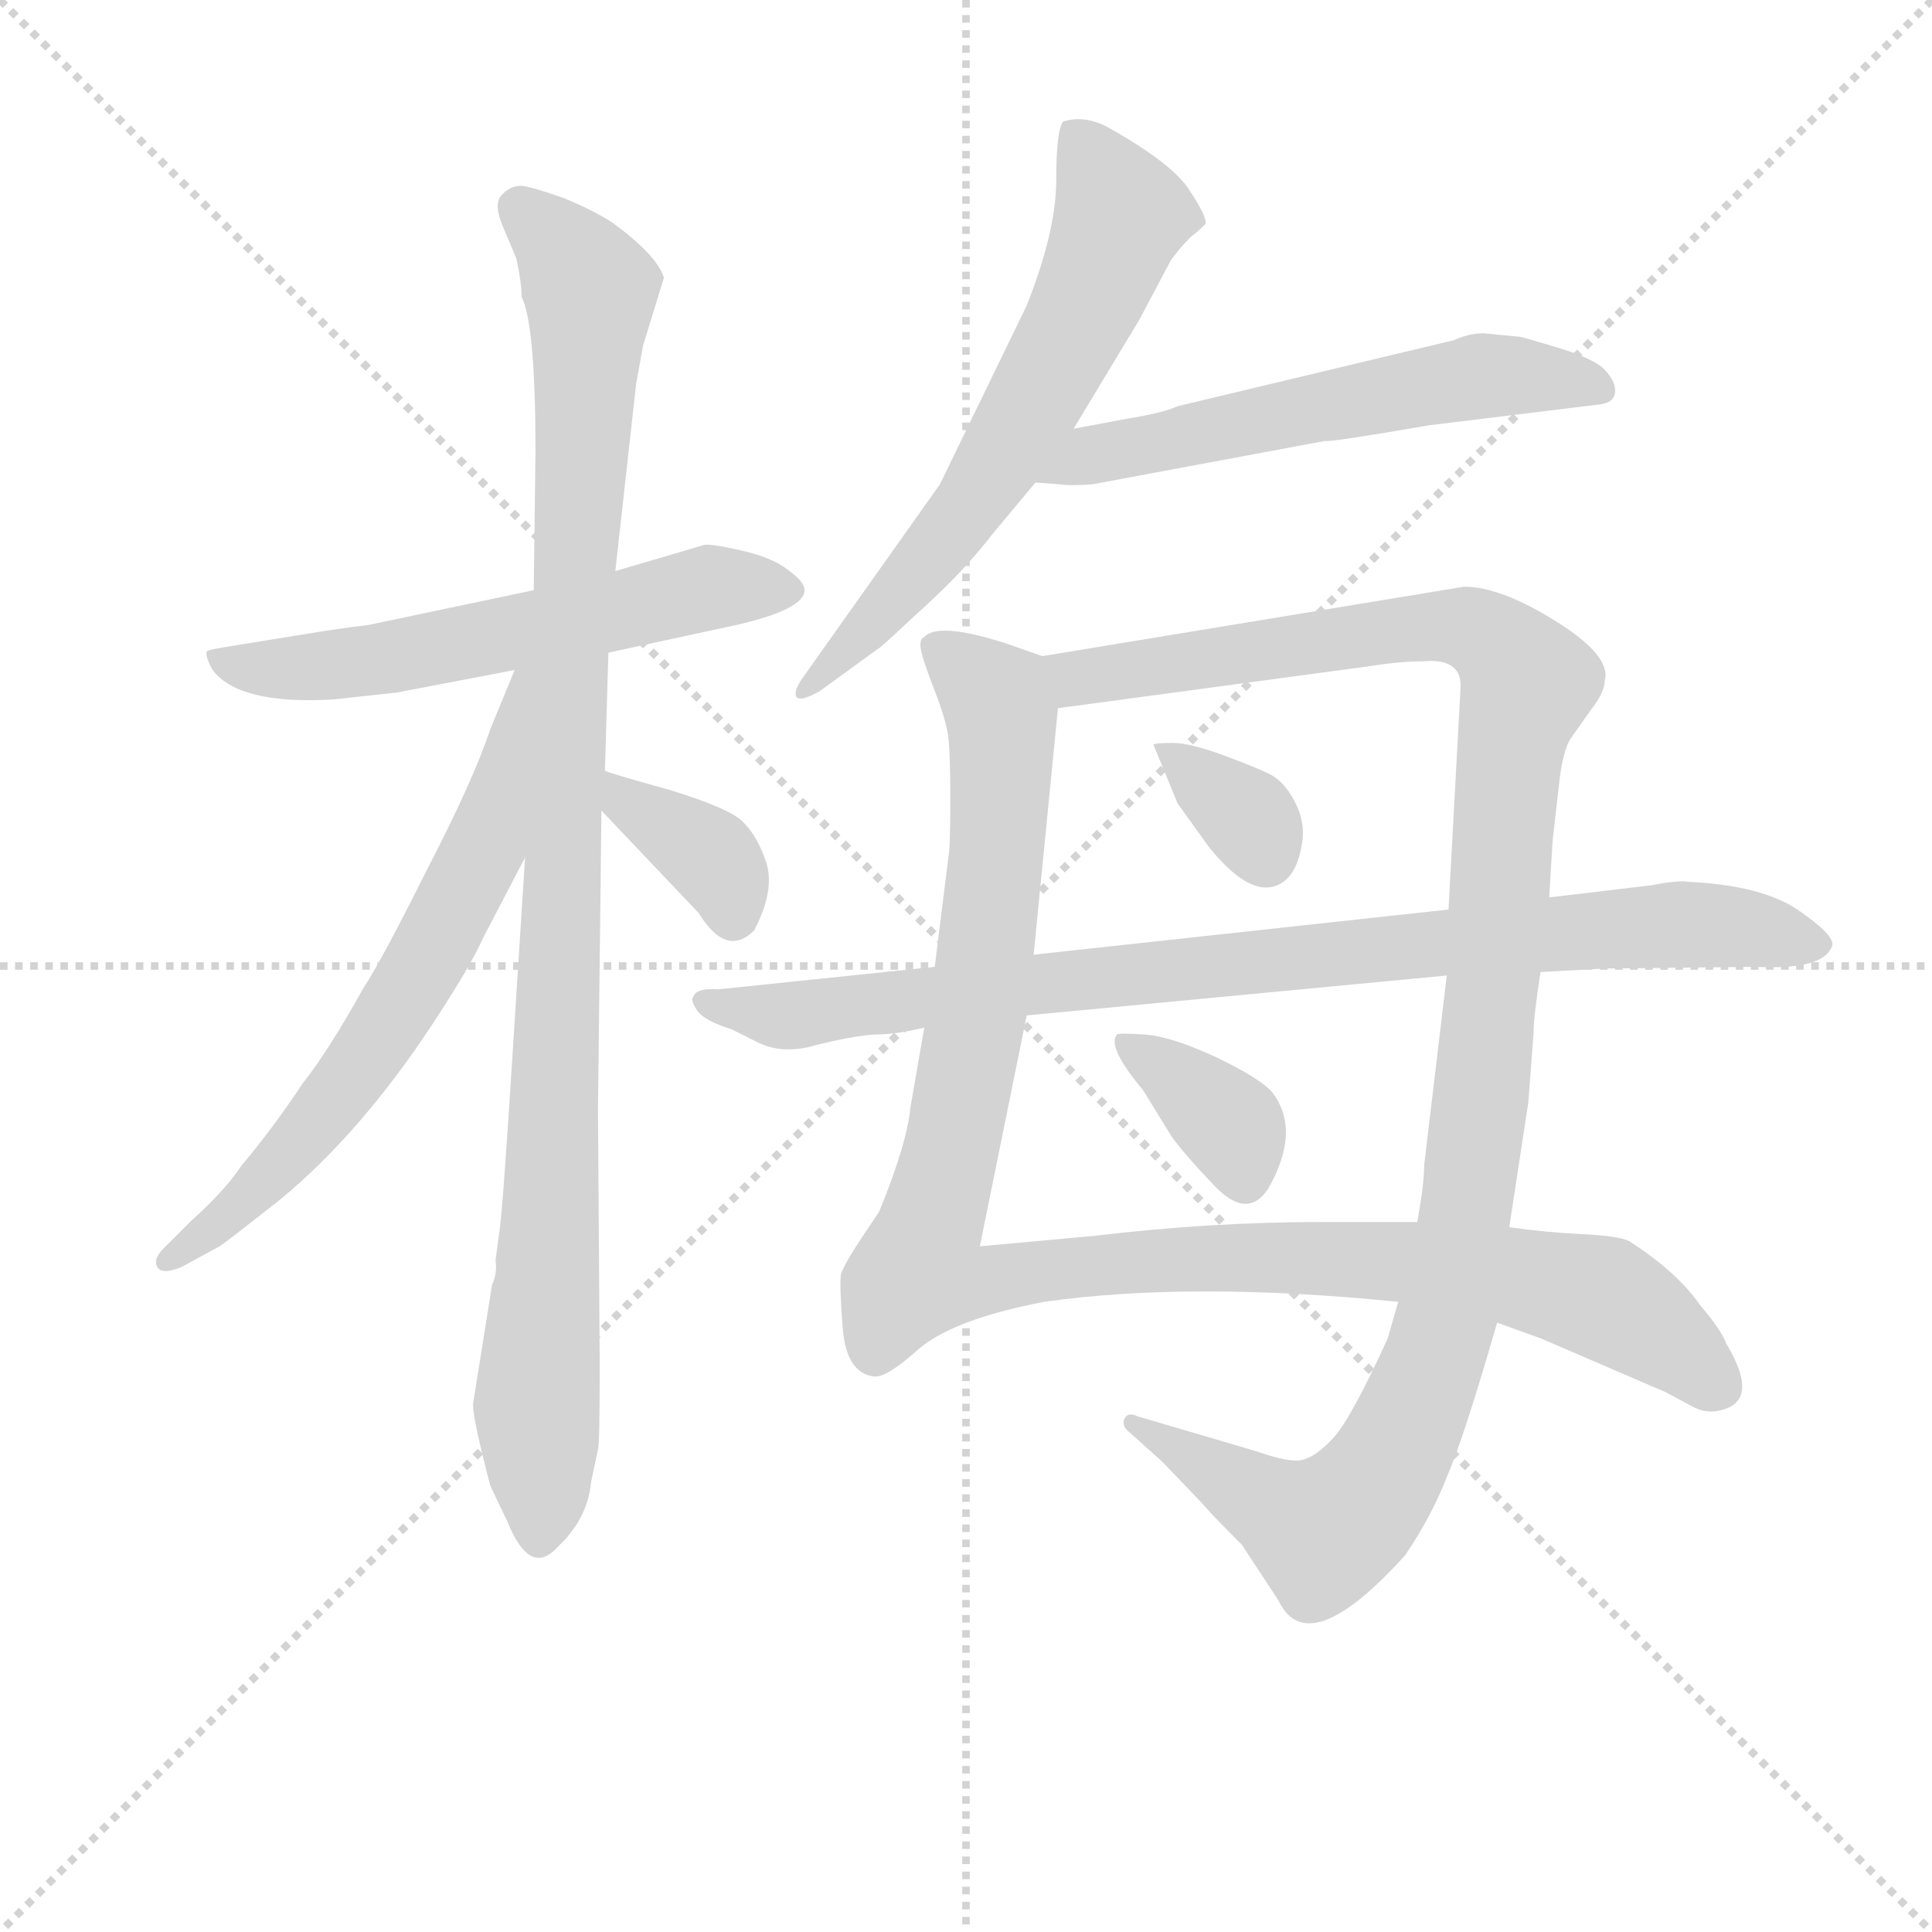 <svg version="1.1" viewBox="0 0 1024 1024" xmlns="http://www.w3.org/2000/svg">
  <g stroke="lightgray" stroke-dasharray="1,1" stroke-width="1" transform="scale(4, 4)">
    <line x1="0" y1="0" x2="256" y2="256"></line>
    <line x1="256" y1="0" x2="0" y2="256"></line>
    <line x1="128" y1="0" x2="128" y2="256"></line>
    <line x1="0" y1="128" x2="256" y2="128"></line>
  </g>
<g transform="scale(0.92, -0.92) translate(60, -900)">
   <style type="text/css">
    @keyframes keyframes0 {
      from {
       stroke: blue;
       stroke-dashoffset: 587;
       stroke-width: 128;
       }
       66% {
       animation-timing-function: step-end;
       stroke: blue;
       stroke-dashoffset: 0;
       stroke-width: 128;
       }
       to {
       stroke: black;
       stroke-width: 1024;
       }
       }
       #make-me-a-hanzi-animation-0 {
         animation: keyframes0 0.728s both;
         animation-delay: 0s;
         animation-timing-function: linear;
       }
    @keyframes keyframes1 {
      from {
       stroke: blue;
       stroke-dashoffset: 1039;
       stroke-width: 128;
       }
       77% {
       animation-timing-function: step-end;
       stroke: blue;
       stroke-dashoffset: 0;
       stroke-width: 128;
       }
       to {
       stroke: black;
       stroke-width: 1024;
       }
       }
       #make-me-a-hanzi-animation-1 {
         animation: keyframes1 1.096s both;
         animation-delay: 0.728s;
         animation-timing-function: linear;
       }
    @keyframes keyframes2 {
      from {
       stroke: blue;
       stroke-dashoffset: 657;
       stroke-width: 128;
       }
       68% {
       animation-timing-function: step-end;
       stroke: blue;
       stroke-dashoffset: 0;
       stroke-width: 128;
       }
       to {
       stroke: black;
       stroke-width: 1024;
       }
       }
       #make-me-a-hanzi-animation-2 {
         animation: keyframes2 0.785s both;
         animation-delay: 1.823s;
         animation-timing-function: linear;
       }
    @keyframes keyframes3 {
      from {
       stroke: blue;
       stroke-dashoffset: 367;
       stroke-width: 128;
       }
       54% {
       animation-timing-function: step-end;
       stroke: blue;
       stroke-dashoffset: 0;
       stroke-width: 128;
       }
       to {
       stroke: black;
       stroke-width: 1024;
       }
       }
       #make-me-a-hanzi-animation-3 {
         animation: keyframes3 0.549s both;
         animation-delay: 2.608s;
         animation-timing-function: linear;
       }
    @keyframes keyframes4 {
      from {
       stroke: blue;
       stroke-dashoffset: 641;
       stroke-width: 128;
       }
       68% {
       animation-timing-function: step-end;
       stroke: blue;
       stroke-dashoffset: 0;
       stroke-width: 128;
       }
       to {
       stroke: black;
       stroke-width: 1024;
       }
       }
       #make-me-a-hanzi-animation-4 {
         animation: keyframes4 0.772s both;
         animation-delay: 3.157s;
         animation-timing-function: linear;
       }
    @keyframes keyframes5 {
      from {
       stroke: blue;
       stroke-dashoffset: 581;
       stroke-width: 128;
       }
       65% {
       animation-timing-function: step-end;
       stroke: blue;
       stroke-dashoffset: 0;
       stroke-width: 128;
       }
       to {
       stroke: black;
       stroke-width: 1024;
       }
       }
       #make-me-a-hanzi-animation-5 {
         animation: keyframes5 0.723s both;
         animation-delay: 3.928s;
         animation-timing-function: linear;
       }
    @keyframes keyframes6 {
      from {
       stroke: blue;
       stroke-dashoffset: 1117;
       stroke-width: 128;
       }
       78% {
       animation-timing-function: step-end;
       stroke: blue;
       stroke-dashoffset: 0;
       stroke-width: 128;
       }
       to {
       stroke: black;
       stroke-width: 1024;
       }
       }
       #make-me-a-hanzi-animation-6 {
         animation: keyframes6 1.159s both;
         animation-delay: 4.651s;
         animation-timing-function: linear;
       }
    @keyframes keyframes7 {
      from {
       stroke: blue;
       stroke-dashoffset: 1186;
       stroke-width: 128;
       }
       79% {
       animation-timing-function: step-end;
       stroke: blue;
       stroke-dashoffset: 0;
       stroke-width: 128;
       }
       to {
       stroke: black;
       stroke-width: 1024;
       }
       }
       #make-me-a-hanzi-animation-7 {
         animation: keyframes7 1.215s both;
         animation-delay: 5.81s;
         animation-timing-function: linear;
       }
    @keyframes keyframes8 {
      from {
       stroke: blue;
       stroke-dashoffset: 343;
       stroke-width: 128;
       }
       53% {
       animation-timing-function: step-end;
       stroke: blue;
       stroke-dashoffset: 0;
       stroke-width: 128;
       }
       to {
       stroke: black;
       stroke-width: 1024;
       }
       }
       #make-me-a-hanzi-animation-8 {
         animation: keyframes8 0.529s both;
         animation-delay: 7.025s;
         animation-timing-function: linear;
       }
    @keyframes keyframes9 {
      from {
       stroke: blue;
       stroke-dashoffset: 364;
       stroke-width: 128;
       }
       54% {
       animation-timing-function: step-end;
       stroke: blue;
       stroke-dashoffset: 0;
       stroke-width: 128;
       }
       to {
       stroke: black;
       stroke-width: 1024;
       }
       }
       #make-me-a-hanzi-animation-9 {
         animation: keyframes9 0.546s both;
         animation-delay: 7.554s;
         animation-timing-function: linear;
       }
    @keyframes keyframes10 {
      from {
       stroke: blue;
       stroke-dashoffset: 900;
       stroke-width: 128;
       }
       75% {
       animation-timing-function: step-end;
       stroke: blue;
       stroke-dashoffset: 0;
       stroke-width: 128;
       }
       to {
       stroke: black;
       stroke-width: 1024;
       }
       }
       #make-me-a-hanzi-animation-10 {
         animation: keyframes10 0.982s both;
         animation-delay: 8.101s;
         animation-timing-function: linear;
       }
</style>
<path d="M 247.5 560.0 L 152.5 540.0 Q 135.5 538.0 111.5 534.0 L 74.5 528.0 Q 61.5 526.0 59.5 525.0 Q 57.5 523.0 62.5 514.0 Q 77.5 494.0 131.5 497.0 L 168.5 501.0 L 236.5 514.0 L 290.5 524.0 L 364.5 540.0 Q 403.5 549.0 403.5 560.0 Q 403.5 565.0 393.5 572.0 Q 384.5 579.0 366.5 583.0 Q 348.5 587.0 345.5 586.0 L 294.5 571.0 L 247.5 560.0 Z" fill="lightgray"></path> 
<path d="M 294.5 571.0 L 306.5 679.0 L 310.5 701.0 L 322.5 740.0 Q 318.5 753.0 292.5 772.0 Q 281.5 779.0 264.5 786.0 Q 247.5 792.0 240.5 793.0 Q 233.5 793.0 228.5 787.0 Q 224.5 782.0 229.5 770.0 L 237.5 751.0 Q 240.5 737.0 240.5 729.0 Q 248.5 713.0 248.5 640.0 L 247.5 560.0 L 242.5 406.0 L 235.5 296.0 Q 229.5 200.0 227.5 189.0 L 225.5 174.0 Q 226.5 166.0 223.5 160.0 L 212.5 91.0 Q 212.5 82.0 222.5 44.0 L 232.5 23.0 Q 245.5 -9.0 261.5 9.0 Q 278.5 25.0 280.5 46.0 L 284.5 65.0 Q 285.5 67.0 285.5 114.0 L 284.5 261.0 L 286.5 433.0 L 288.5 456.0 L 290.5 524.0 L 294.5 571.0 Z" fill="lightgray"></path> 
<path d="M 236.5 514.0 L 222.5 480.0 Q 212.5 450.0 185.5 398.0 Q 159.5 346.0 149.5 331.0 Q 129.5 295.0 114.5 276.0 Q 96.5 249.0 79.5 229.0 Q 69.5 214.0 50.5 197.0 L 36.5 183.0 Q 26.5 174.0 31.5 169.0 Q 34.5 166.0 44.5 170.0 L 66.5 182.0 Q 68.5 183.0 101.5 209.0 Q 147.5 247.0 188.5 309.0 Q 211.5 344.0 218.5 360.0 L 242.5 406.0 C 313.5 542.0 247.5 542.0 236.5 514.0 Z" fill="lightgray"></path> 
<path d="M 286.5 433.0 L 342.5 374.0 Q 358.5 348.0 374.5 364.0 Q 386.5 387.0 381.5 403.0 Q 376.5 418.0 368.5 426.0 Q 361.5 434.0 325.5 445.0 Q 289.5 455.0 288.5 456.0 C 260.5 466.0 265.5 455.0 286.5 433.0 Z" fill="lightgray"></path> 
<path d="M 558.5 653.0 L 596.5 716.0 L 614.5 750.0 Q 619.5 757.0 626.5 764.0 Q 629.5 766.0 634.5 771.0 Q 635.5 775.0 625.5 790.0 Q 616.5 805.0 579.5 826.0 Q 565.5 834.0 552.5 830.0 Q 548.5 825.0 548.5 796.0 Q 548.5 767.0 531.5 724.0 L 481.5 621.0 L 403.5 511.0 Q 397.5 503.0 398.5 499.0 Q 400.5 495.0 412.5 502.0 L 445.5 526.0 Q 446.5 526.0 464.5 543.0 Q 483.5 560.0 494.5 572.0 Q 505.5 584.0 511.5 592.0 L 536.5 622.0 L 558.5 653.0 Z" fill="lightgray"></path> 
<path d="M 815.5 706.0 L 794.5 708.0 Q 786.5 708.0 777.5 704.0 L 618.5 666.0 Q 609.5 662.0 590.5 659.0 L 558.5 653.0 C 529.5 647.0 506.5 624.0 536.5 622.0 L 550.5 621.0 Q 556.5 620.0 569.5 621.0 L 703.5 646.0 Q 705.5 645.0 763.5 655.0 L 861.5 667.0 Q 870.5 668.0 870.5 675.0 Q 870.5 681.0 863.5 688.0 Q 856.5 694.0 836.5 700.0 Q 816.5 706.0 815.5 706.0 Z" fill="lightgray"></path> 
<path d="M 540.5 522.0 L 520.5 529.0 Q 480.5 542.0 472.5 533.0 Q 469.5 532.0 470.5 526.0 Q 471.5 520.0 478.5 502.0 Q 485.5 484.0 486.5 474.0 Q 487.5 464.0 487.5 439.0 Q 487.5 413.0 486.5 407.0 L 478.5 343.0 L 472.5 308.0 L 464.5 262.0 Q 462.5 241.0 446.5 202.0 L 436.5 187.0 Q 426.5 172.0 424.5 166.0 Q 423.5 160.0 425.5 135.0 Q 427.5 109.0 443.5 107.0 Q 450.5 106.0 469.5 123.0 Q 489.5 140.0 541.5 150.0 Q 626.5 162.0 745.5 150.0 L 802.5 138.0 L 827.5 129.0 L 899.5 98.0 L 914.5 90.0 Q 921.5 86.0 928.5 87.0 Q 955.5 91.0 934.5 126.0 Q 931.5 134.0 919.5 148.0 Q 906.5 167.0 878.5 185.0 Q 872.5 188.0 851.5 189.0 Q 830.5 190.0 809.5 193.0 L 756.5 196.0 L 702.5 196.0 Q 636.5 196.0 570.5 188.0 L 504.5 182.0 L 531.5 315.0 L 535.5 350.0 L 549.5 492.0 C 552.5 518.0 552.5 518.0 540.5 522.0 Z" fill="lightgray"></path> 
<path d="M 834.5 416.0 L 838.5 451.0 Q 840.5 467.0 844.5 474.0 L 856.5 491.0 Q 864.5 501.0 864.5 508.0 Q 868.5 522.0 836.5 542.0 Q 804.5 562.0 783.5 562.0 L 540.5 522.0 C 510.5 517.0 519.5 488.0 549.5 492.0 L 727.5 516.0 Q 746.5 519.0 759.5 519.0 Q 781.5 521.0 781.5 505.0 L 774.5 376.0 L 773.5 338.0 L 760.5 229.0 Q 760.5 218.0 756.5 196.0 L 745.5 150.0 L 739.5 129.0 Q 718.5 83.0 708.5 72.0 Q 698.5 61.0 690.5 59.0 Q 683.5 57.0 663.5 64.0 L 595.5 84.0 Q 589.5 87.0 587.5 82.0 Q 586.5 78.0 590.5 75.0 L 609.5 58.0 L 632.5 34.0 Q 636.5 29.0 655.5 10.0 L 676.5 -22.0 Q 693.5 -58.0 749.5 4.0 Q 764.5 26.0 773.5 49.0 Q 783.5 72.0 802.5 138.0 L 809.5 193.0 L 820.5 265.0 L 823.5 305.0 Q 823.5 314.0 827.5 340.0 L 832.5 383.0 L 834.5 416.0 Z" fill="lightgray"></path> 
<path d="M 604.5 471.0 L 618.5 437.0 L 636.5 412.0 Q 657.5 386.0 672.5 389.0 Q 687.5 392.0 690.5 417.0 Q 691.5 428.0 685.5 439.0 Q 679.5 450.0 671.5 454.0 Q 663.5 458.0 644.5 465.0 Q 625.5 472.0 615.5 472.0 Q 605.5 472.0 604.5 471.0 Z" fill="lightgray"></path> 
<path d="M 598.5 272.0 L 614.5 246.0 Q 620.5 237.0 639.5 217.0 Q 658.5 197.0 670.5 215.0 Q 689.5 248.0 673.5 270.0 Q 667.5 278.0 640.5 291.0 Q 614.5 303.0 599.5 304.0 Q 584.5 305.0 583.5 304.0 Q 577.5 297.0 598.5 272.0 Z" fill="lightgray"></path> 
<path d="M 478.5 343.0 L 353.5 330.0 Q 341.5 331.0 339.5 326.0 Q 337.5 324.0 341.5 318.0 Q 345.5 312.0 361.5 307.0 L 375.5 300.0 Q 390.5 292.0 410.5 298.0 Q 430.5 303.0 443.5 304.0 Q 456.5 304.0 472.5 308.0 L 531.5 315.0 L 773.5 338.0 L 827.5 340.0 L 863.5 342.0 L 951.5 343.0 Q 990.5 341.0 995.5 355.0 Q 997.5 361.0 975.5 376.0 Q 954.5 390.0 912.5 392.0 Q 906.5 393.0 891.5 390.0 L 832.5 383.0 L 774.5 376.0 L 535.5 350.0 L 478.5 343.0 Z" fill="lightgray"></path> 
      <clipPath id="make-me-a-hanzi-clip-0">
      <path d="M 247.5 560.0 L 152.5 540.0 Q 135.5 538.0 111.5 534.0 L 74.5 528.0 Q 61.5 526.0 59.5 525.0 Q 57.5 523.0 62.5 514.0 Q 77.5 494.0 131.5 497.0 L 168.5 501.0 L 236.5 514.0 L 290.5 524.0 L 364.5 540.0 Q 403.5 549.0 403.5 560.0 Q 403.5 565.0 393.5 572.0 Q 384.5 579.0 366.5 583.0 Q 348.5 587.0 345.5 586.0 L 294.5 571.0 L 247.5 560.0 Z" fill="lightgray"></path>
      </clipPath>
      <path clip-path="url(#make-me-a-hanzi-clip-0)" d="M 68.5 521.0 L 91.5 514.0 L 121.5 515.0 L 345.5 561.0 L 393.5 561.0 " fill="none" id="make-me-a-hanzi-animation-0" stroke-dasharray="459 918" stroke-linecap="round"></path>

      <clipPath id="make-me-a-hanzi-clip-1">
      <path d="M 294.5 571.0 L 306.5 679.0 L 310.5 701.0 L 322.5 740.0 Q 318.5 753.0 292.5 772.0 Q 281.5 779.0 264.5 786.0 Q 247.5 792.0 240.5 793.0 Q 233.5 793.0 228.5 787.0 Q 224.5 782.0 229.5 770.0 L 237.5 751.0 Q 240.5 737.0 240.5 729.0 Q 248.5 713.0 248.5 640.0 L 247.5 560.0 L 242.5 406.0 L 235.5 296.0 Q 229.5 200.0 227.5 189.0 L 225.5 174.0 Q 226.5 166.0 223.5 160.0 L 212.5 91.0 Q 212.5 82.0 222.5 44.0 L 232.5 23.0 Q 245.5 -9.0 261.5 9.0 Q 278.5 25.0 280.5 46.0 L 284.5 65.0 Q 285.5 67.0 285.5 114.0 L 284.5 261.0 L 286.5 433.0 L 288.5 456.0 L 290.5 524.0 L 294.5 571.0 Z" fill="lightgray"></path>
      </clipPath>
      <path clip-path="url(#make-me-a-hanzi-clip-1)" d="M 239.5 781.0 L 262.5 760.0 L 280.5 732.0 L 248.5 91.0 L 250.5 14.0 " fill="none" id="make-me-a-hanzi-animation-1" stroke-dasharray="911 1822" stroke-linecap="round"></path>

      <clipPath id="make-me-a-hanzi-clip-2">
      <path d="M 236.5 514.0 L 222.5 480.0 Q 212.5 450.0 185.5 398.0 Q 159.5 346.0 149.5 331.0 Q 129.5 295.0 114.5 276.0 Q 96.5 249.0 79.5 229.0 Q 69.5 214.0 50.5 197.0 L 36.5 183.0 Q 26.5 174.0 31.5 169.0 Q 34.5 166.0 44.5 170.0 L 66.5 182.0 Q 68.5 183.0 101.5 209.0 Q 147.5 247.0 188.5 309.0 Q 211.5 344.0 218.5 360.0 L 242.5 406.0 C 313.5 542.0 247.5 542.0 236.5 514.0 Z" fill="lightgray"></path>
      </clipPath>
      <path clip-path="url(#make-me-a-hanzi-clip-2)" d="M 242.5 508.0 L 218.5 411.0 L 175.5 329.0 L 85.5 210.0 L 37.5 175.0 " fill="none" id="make-me-a-hanzi-animation-2" stroke-dasharray="529 1058" stroke-linecap="round"></path>

      <clipPath id="make-me-a-hanzi-clip-3">
      <path d="M 286.5 433.0 L 342.5 374.0 Q 358.5 348.0 374.5 364.0 Q 386.5 387.0 381.5 403.0 Q 376.5 418.0 368.5 426.0 Q 361.5 434.0 325.5 445.0 Q 289.5 455.0 288.5 456.0 C 260.5 466.0 265.5 455.0 286.5 433.0 Z" fill="lightgray"></path>
      </clipPath>
      <path clip-path="url(#make-me-a-hanzi-clip-3)" d="M 288.5 450.0 L 350.5 405.0 L 362.5 373.0 " fill="none" id="make-me-a-hanzi-animation-3" stroke-dasharray="239 478" stroke-linecap="round"></path>

      <clipPath id="make-me-a-hanzi-clip-4">
      <path d="M 558.5 653.0 L 596.5 716.0 L 614.5 750.0 Q 619.5 757.0 626.5 764.0 Q 629.5 766.0 634.5 771.0 Q 635.5 775.0 625.5 790.0 Q 616.5 805.0 579.5 826.0 Q 565.5 834.0 552.5 830.0 Q 548.5 825.0 548.5 796.0 Q 548.5 767.0 531.5 724.0 L 481.5 621.0 L 403.5 511.0 Q 397.5 503.0 398.5 499.0 Q 400.5 495.0 412.5 502.0 L 445.5 526.0 Q 446.5 526.0 464.5 543.0 Q 483.5 560.0 494.5 572.0 Q 505.5 584.0 511.5 592.0 L 536.5 622.0 L 558.5 653.0 Z" fill="lightgray"></path>
      </clipPath>
      <path clip-path="url(#make-me-a-hanzi-clip-4)" d="M 559.5 824.0 L 585.5 776.0 L 566.5 726.0 L 492.5 600.0 L 404.5 503.0 " fill="none" id="make-me-a-hanzi-animation-4" stroke-dasharray="513 1026" stroke-linecap="round"></path>

      <clipPath id="make-me-a-hanzi-clip-5">
      <path d="M 815.5 706.0 L 794.5 708.0 Q 786.5 708.0 777.5 704.0 L 618.5 666.0 Q 609.5 662.0 590.5 659.0 L 558.5 653.0 C 529.5 647.0 506.5 624.0 536.5 622.0 L 550.5 621.0 Q 556.5 620.0 569.5 621.0 L 703.5 646.0 Q 705.5 645.0 763.5 655.0 L 861.5 667.0 Q 870.5 668.0 870.5 675.0 Q 870.5 681.0 863.5 688.0 Q 856.5 694.0 836.5 700.0 Q 816.5 706.0 815.5 706.0 Z" fill="lightgray"></path>
      </clipPath>
      <path clip-path="url(#make-me-a-hanzi-clip-5)" d="M 543.5 625.0 L 567.5 638.0 L 789.5 683.0 L 860.5 678.0 " fill="none" id="make-me-a-hanzi-animation-5" stroke-dasharray="453 906" stroke-linecap="round"></path>

      <clipPath id="make-me-a-hanzi-clip-6">
      <path d="M 540.5 522.0 L 520.5 529.0 Q 480.5 542.0 472.5 533.0 Q 469.5 532.0 470.5 526.0 Q 471.5 520.0 478.5 502.0 Q 485.5 484.0 486.5 474.0 Q 487.5 464.0 487.5 439.0 Q 487.5 413.0 486.5 407.0 L 478.5 343.0 L 472.5 308.0 L 464.5 262.0 Q 462.5 241.0 446.5 202.0 L 436.5 187.0 Q 426.5 172.0 424.5 166.0 Q 423.5 160.0 425.5 135.0 Q 427.5 109.0 443.5 107.0 Q 450.5 106.0 469.5 123.0 Q 489.5 140.0 541.5 150.0 Q 626.5 162.0 745.5 150.0 L 802.5 138.0 L 827.5 129.0 L 899.5 98.0 L 914.5 90.0 Q 921.5 86.0 928.5 87.0 Q 955.5 91.0 934.5 126.0 Q 931.5 134.0 919.5 148.0 Q 906.5 167.0 878.5 185.0 Q 872.5 188.0 851.5 189.0 Q 830.5 190.0 809.5 193.0 L 756.5 196.0 L 702.5 196.0 Q 636.5 196.0 570.5 188.0 L 504.5 182.0 L 531.5 315.0 L 535.5 350.0 L 549.5 492.0 C 552.5 518.0 552.5 518.0 540.5 522.0 Z" fill="lightgray"></path>
      </clipPath>
      <path clip-path="url(#make-me-a-hanzi-clip-6)" d="M 479.5 527.0 L 514.5 497.0 L 517.5 455.0 L 502.5 313.0 L 469.5 167.0 L 508.5 161.0 L 552.5 170.0 L 695.5 176.0 L 813.5 165.0 L 864.5 152.0 L 929.5 102.0 " fill="none" id="make-me-a-hanzi-animation-6" stroke-dasharray="989 1978" stroke-linecap="round"></path>

      <clipPath id="make-me-a-hanzi-clip-7">
      <path d="M 834.5 416.0 L 838.5 451.0 Q 840.5 467.0 844.5 474.0 L 856.5 491.0 Q 864.5 501.0 864.5 508.0 Q 868.5 522.0 836.5 542.0 Q 804.5 562.0 783.5 562.0 L 540.5 522.0 C 510.5 517.0 519.5 488.0 549.5 492.0 L 727.5 516.0 Q 746.5 519.0 759.5 519.0 Q 781.5 521.0 781.5 505.0 L 774.5 376.0 L 773.5 338.0 L 760.5 229.0 Q 760.5 218.0 756.5 196.0 L 745.5 150.0 L 739.5 129.0 Q 718.5 83.0 708.5 72.0 Q 698.5 61.0 690.5 59.0 Q 683.5 57.0 663.5 64.0 L 595.5 84.0 Q 589.5 87.0 587.5 82.0 Q 586.5 78.0 590.5 75.0 L 609.5 58.0 L 632.5 34.0 Q 636.5 29.0 655.5 10.0 L 676.5 -22.0 Q 693.5 -58.0 749.5 4.0 Q 764.5 26.0 773.5 49.0 Q 783.5 72.0 802.5 138.0 L 809.5 193.0 L 820.5 265.0 L 823.5 305.0 Q 823.5 314.0 827.5 340.0 L 832.5 383.0 L 834.5 416.0 Z" fill="lightgray"></path>
      </clipPath>
      <path clip-path="url(#make-me-a-hanzi-clip-7)" d="M 549.5 516.0 L 560.5 509.0 L 779.5 539.0 L 802.5 528.0 L 820.5 507.0 L 809.5 468.0 L 800.5 336.0 L 780.5 176.0 L 766.5 116.0 L 738.5 54.0 L 720.5 30.0 L 701.5 17.0 L 592.5 80.0 " fill="none" id="make-me-a-hanzi-animation-7" stroke-dasharray="1058 2116" stroke-linecap="round"></path>

      <clipPath id="make-me-a-hanzi-clip-8">
      <path d="M 604.5 471.0 L 618.5 437.0 L 636.5 412.0 Q 657.5 386.0 672.5 389.0 Q 687.5 392.0 690.5 417.0 Q 691.5 428.0 685.5 439.0 Q 679.5 450.0 671.5 454.0 Q 663.5 458.0 644.5 465.0 Q 625.5 472.0 615.5 472.0 Q 605.5 472.0 604.5 471.0 Z" fill="lightgray"></path>
      </clipPath>
      <path clip-path="url(#make-me-a-hanzi-clip-8)" d="M 610.5 467.0 L 659.5 428.0 L 669.5 406.0 " fill="none" id="make-me-a-hanzi-animation-8" stroke-dasharray="215 430" stroke-linecap="round"></path>

      <clipPath id="make-me-a-hanzi-clip-9">
      <path d="M 598.5 272.0 L 614.5 246.0 Q 620.5 237.0 639.5 217.0 Q 658.5 197.0 670.5 215.0 Q 689.5 248.0 673.5 270.0 Q 667.5 278.0 640.5 291.0 Q 614.5 303.0 599.5 304.0 Q 584.5 305.0 583.5 304.0 Q 577.5 297.0 598.5 272.0 Z" fill="lightgray"></path>
      </clipPath>
      <path clip-path="url(#make-me-a-hanzi-clip-9)" d="M 586.5 300.0 L 651.5 249.0 L 655.5 224.0 " fill="none" id="make-me-a-hanzi-animation-9" stroke-dasharray="236 472" stroke-linecap="round"></path>

      <clipPath id="make-me-a-hanzi-clip-10">
      <path d="M 478.5 343.0 L 353.5 330.0 Q 341.5 331.0 339.5 326.0 Q 337.5 324.0 341.5 318.0 Q 345.5 312.0 361.5 307.0 L 375.5 300.0 Q 390.5 292.0 410.5 298.0 Q 430.5 303.0 443.5 304.0 Q 456.5 304.0 472.5 308.0 L 531.5 315.0 L 773.5 338.0 L 827.5 340.0 L 863.5 342.0 L 951.5 343.0 Q 990.5 341.0 995.5 355.0 Q 997.5 361.0 975.5 376.0 Q 954.5 390.0 912.5 392.0 Q 906.5 393.0 891.5 390.0 L 832.5 383.0 L 774.5 376.0 L 535.5 350.0 L 478.5 343.0 Z" fill="lightgray"></path>
      </clipPath>
      <path clip-path="url(#make-me-a-hanzi-clip-10)" d="M 347.5 324.0 L 400.5 315.0 L 604.5 341.0 L 918.5 368.0 L 986.5 356.0 " fill="none" id="make-me-a-hanzi-animation-10" stroke-dasharray="772 1544" stroke-linecap="round"></path>

</g>
</svg>
